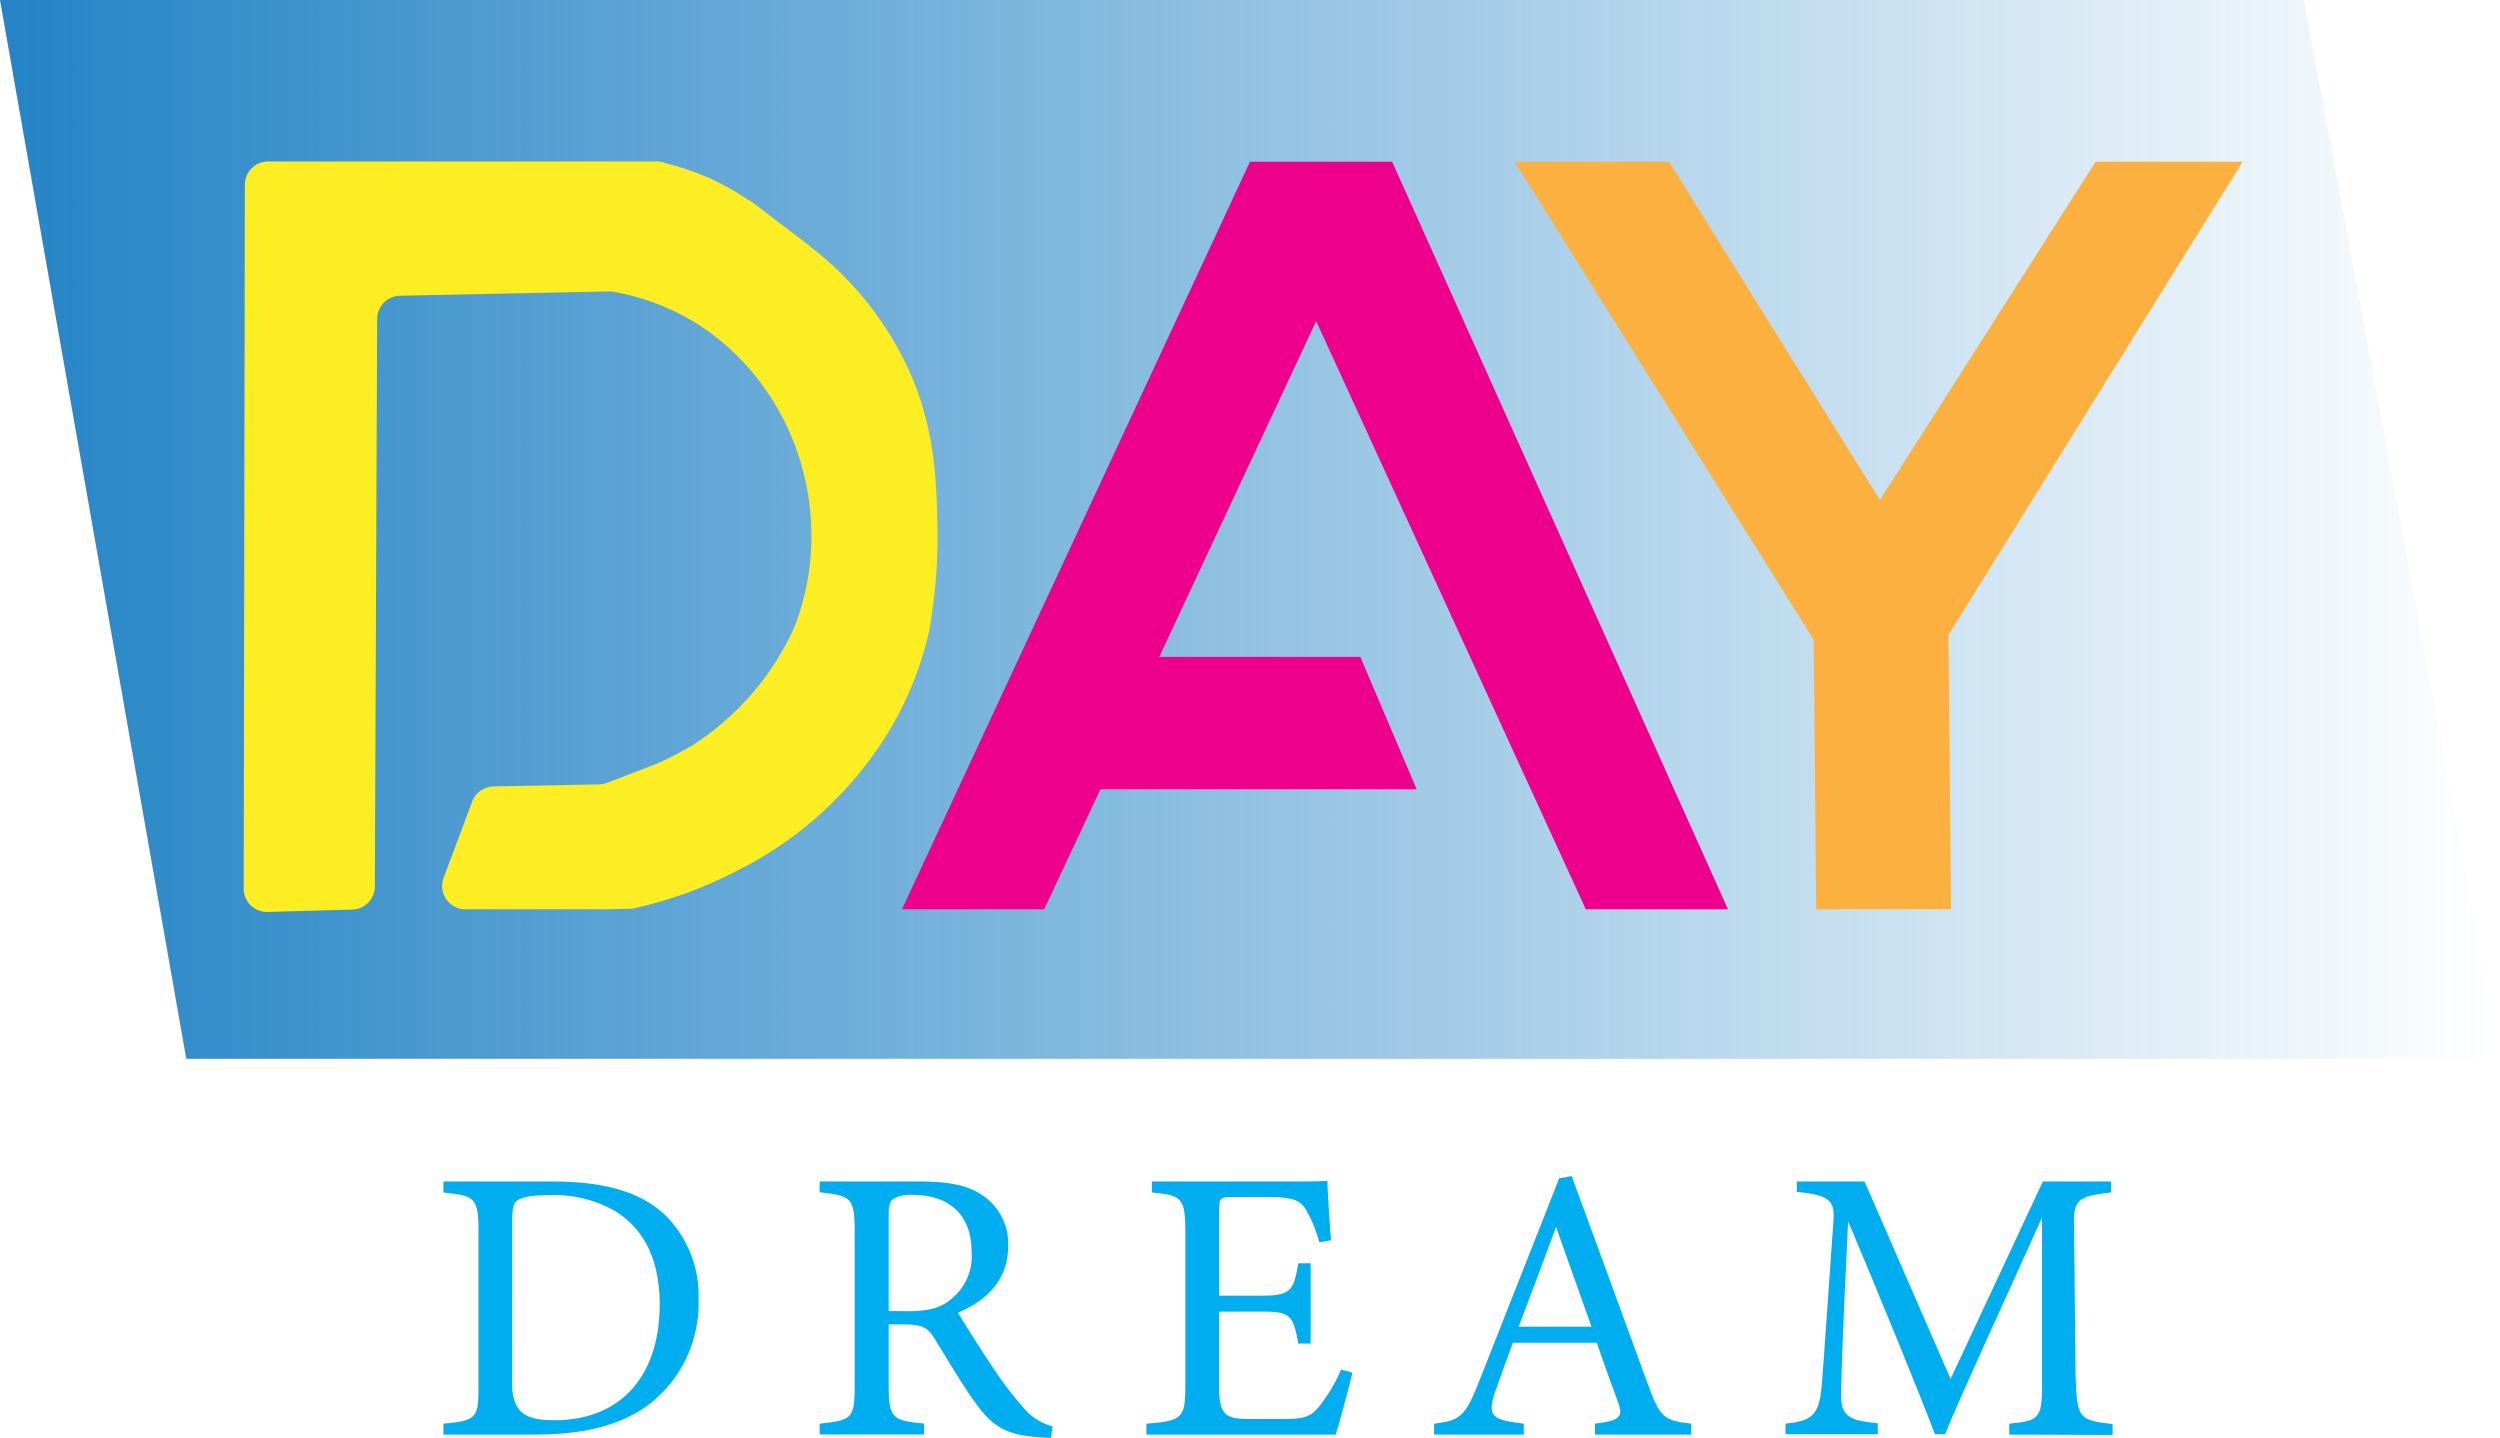 <svg xmlns="http://www.w3.org/2000/svg" xmlns:xlink="http://www.w3.org/1999/xlink" viewBox="0 0 263.23 151.38"><defs><style>.cls-1{fill:url(#Fading_Sky);}.cls-2{fill:#fdee23;}.cls-3{fill:#ec008c;}.cls-4{fill:#00aeef;}.cls-5{fill:#fbb040;}</style><linearGradient id="Fading_Sky" y1="55.74" x2="263.23" y2="55.74" gradientUnits="userSpaceOnUse"><stop offset="0" stop-color="#2484c6"/><stop offset="1" stop-color="#2484c6" stop-opacity="0"/></linearGradient></defs><g id="Layer_2" data-name="Layer 2"><g id="Layer_1-2" data-name="Layer 1"><path class="cls-1" d="M19.61,111.48Q9.82,55.74,0,0H242.58l20.65,111.48Z"/><path class="cls-2" d="M85.42,55.7a26.86,26.86,0,0,0-3.73-13,25.9,25.9,0,0,0-7-7.74,24.68,24.68,0,0,0-10.34-4.28l-22.24.46a2.45,2.45,0,0,0-2.4,2.44l-.24,59.76a2.44,2.44,0,0,1-2.38,2.43l-8.91.25a2.45,2.45,0,0,1-2.52-2.45l.12-74.13A2.45,2.45,0,0,1,28.25,17H69.16a2.41,2.41,0,0,1,1,.21,27.43,27.43,0,0,1,4.17,1.39A27.1,27.1,0,0,1,78.71,21l.25.13.23.15L85,25.7a1.86,1.86,0,0,1,.26.23A34.4,34.4,0,0,1,96.19,40.12c2.33,5.79,2.43,11,2.52,15.77a55.86,55.86,0,0,1-.9,10.63,35.5,35.5,0,0,1-4.76,11.34,39.21,39.21,0,0,1-15.8,14A44,44,0,0,1,66.6,95.67l-2.6.07H49a2.45,2.45,0,0,1-2.29-3.32l3-8A2.47,2.47,0,0,1,52,82.8l11.08-.21a2.54,2.54,0,0,0,.82-.16l4.92-1.88.2-.08a39.23,39.23,0,0,0,3.71-1.89,28.77,28.77,0,0,0,10.9-12.52A26.2,26.2,0,0,0,85.42,55.7Z"/><polygon class="cls-3" points="94.97 95.74 109.94 95.74 115.87 83.1 149.16 83.1 143.23 69.16 122.06 69.16 138.58 33.81 166.97 95.74 181.94 95.74 146.58 17.03 131.61 17.03 94.97 95.74"/><path class="cls-4" d="M58.06,124.4c5.78,0,9.43,1.15,12,3.57a11.87,11.87,0,0,1,3.49,8.77,13.47,13.47,0,0,1-5.13,11.07c-3.11,2.34-7.09,3.24-12.13,3.24h-9.6V149.9c3.53-.32,3.69-.61,3.69-4V129.57c0-3.53-.49-3.69-3.69-4V124.4Zm-4.14,21.2c0,3.07,1.31,3.94,4.39,3.94,7.38,0,11.15-5,11.15-12.22,0-4.47-1.52-7.88-4.76-9.84a12.94,12.94,0,0,0-7-1.64c-1.84,0-2.83.24-3.24.57s-.53.7-.53,2.3Z"/><path class="cls-4" d="M110.66,151.38c-.53,0-1,0-1.51-.08-3-.21-4.6-1-6.4-3.53-1.52-2.09-3-4.67-4.31-6.76-.82-1.32-1.35-1.56-3.44-1.56H93.57v6.44c0,3.48.45,3.69,3.73,4v1.15h-11V149.9c3.4-.36,3.69-.53,3.69-4V129.53c0-3.49-.45-3.61-3.69-4V124.4H96.8c3,0,5,.37,6.56,1.4a6.12,6.12,0,0,1,2.79,5.41c0,3.52-2.25,5.74-5.29,7,.74,1.27,2.5,4,3.73,5.86a38.41,38.41,0,0,0,3.24,4.23,5.84,5.84,0,0,0,3,1.88ZM95.53,138.06c2.14,0,3.49-.33,4.51-1.19a5.77,5.77,0,0,0,2.26-5.05c0-4.38-2.91-6-6.07-6a3.69,3.69,0,0,0-2.17.41c-.37.28-.49.69-.49,1.76v10.05Z"/><path class="cls-4" d="M142.4,144.53c-.25,1.07-1.36,5.29-1.77,6.52H120.71V149.9c3.81-.28,4.1-.65,4.1-4v-16.2c0-3.65-.45-3.85-3.53-4.14V124.4h12.55c3.85,0,5.45,0,5.94-.08,0,1,.21,4.1.37,6.27l-1.23.21a13.66,13.66,0,0,0-1.23-3.12c-.66-1.35-1.6-1.64-4.06-1.64h-3.89c-1.27,0-1.36.12-1.36,1.31v9.07h4.55c3.08,0,3.29-.62,3.78-3.41H138v8.45H136.7c-.54-3-.86-3.36-3.82-3.36h-4.51v8.16c0,2.87.91,3.11,3,3.15h3.81c2.5,0,2.91-.37,3.81-1.43a18,18,0,0,0,2.22-3.77Z"/><path class="cls-4" d="M167.94,151.05V149.9c2.66-.32,3-.73,2.42-2.29s-1.36-3.65-2.22-6.23h-8.85c-.66,1.84-1.27,3.44-1.85,5.12-.9,2.67-.33,3,3,3.4v1.15H151V149.9c2.59-.32,3.24-.61,4.68-4.3l8.49-21.53,1.31-.24c2.58,7,5.41,14.76,8,21.85,1.31,3.57,1.68,3.9,4.59,4.22v1.15Zm-4.1-21.85c-1.31,3.52-2.71,7.26-3.94,10.49h7.67Z"/><path class="cls-4" d="M211.56,151.05V149.9c3.36-.32,3.49-.57,3.45-5l0-16.72c-3.36,7.5-8.78,19.22-10.21,22.83h-1.07c-1.39-3.73-6-15-9.14-22.42-.7,14.34-.74,17.58-.74,18.36,0,2.3,1.07,2.63,3.86,2.91v1.15H188V149.9c2.38-.24,3.36-.73,3.69-3,.24-1.8.28-3.28,1.35-18.24.17-2.14-.24-2.83-3.85-3.16V124.4h7.13l9.06,20.79,9.72-20.79h7.17v1.15c-3.52.41-4,.78-3.89,3.65l.16,15.74c.17,4.39.29,4.6,3.9,5v1.15Z"/><polygon class="cls-5" points="159.48 17.03 175.74 17.03 197.94 52.65 220.65 17.03 236.13 17.03 205.16 66.84 205.42 95.74 191.23 95.74 190.97 67.36 159.48 17.03"/></g></g></svg>